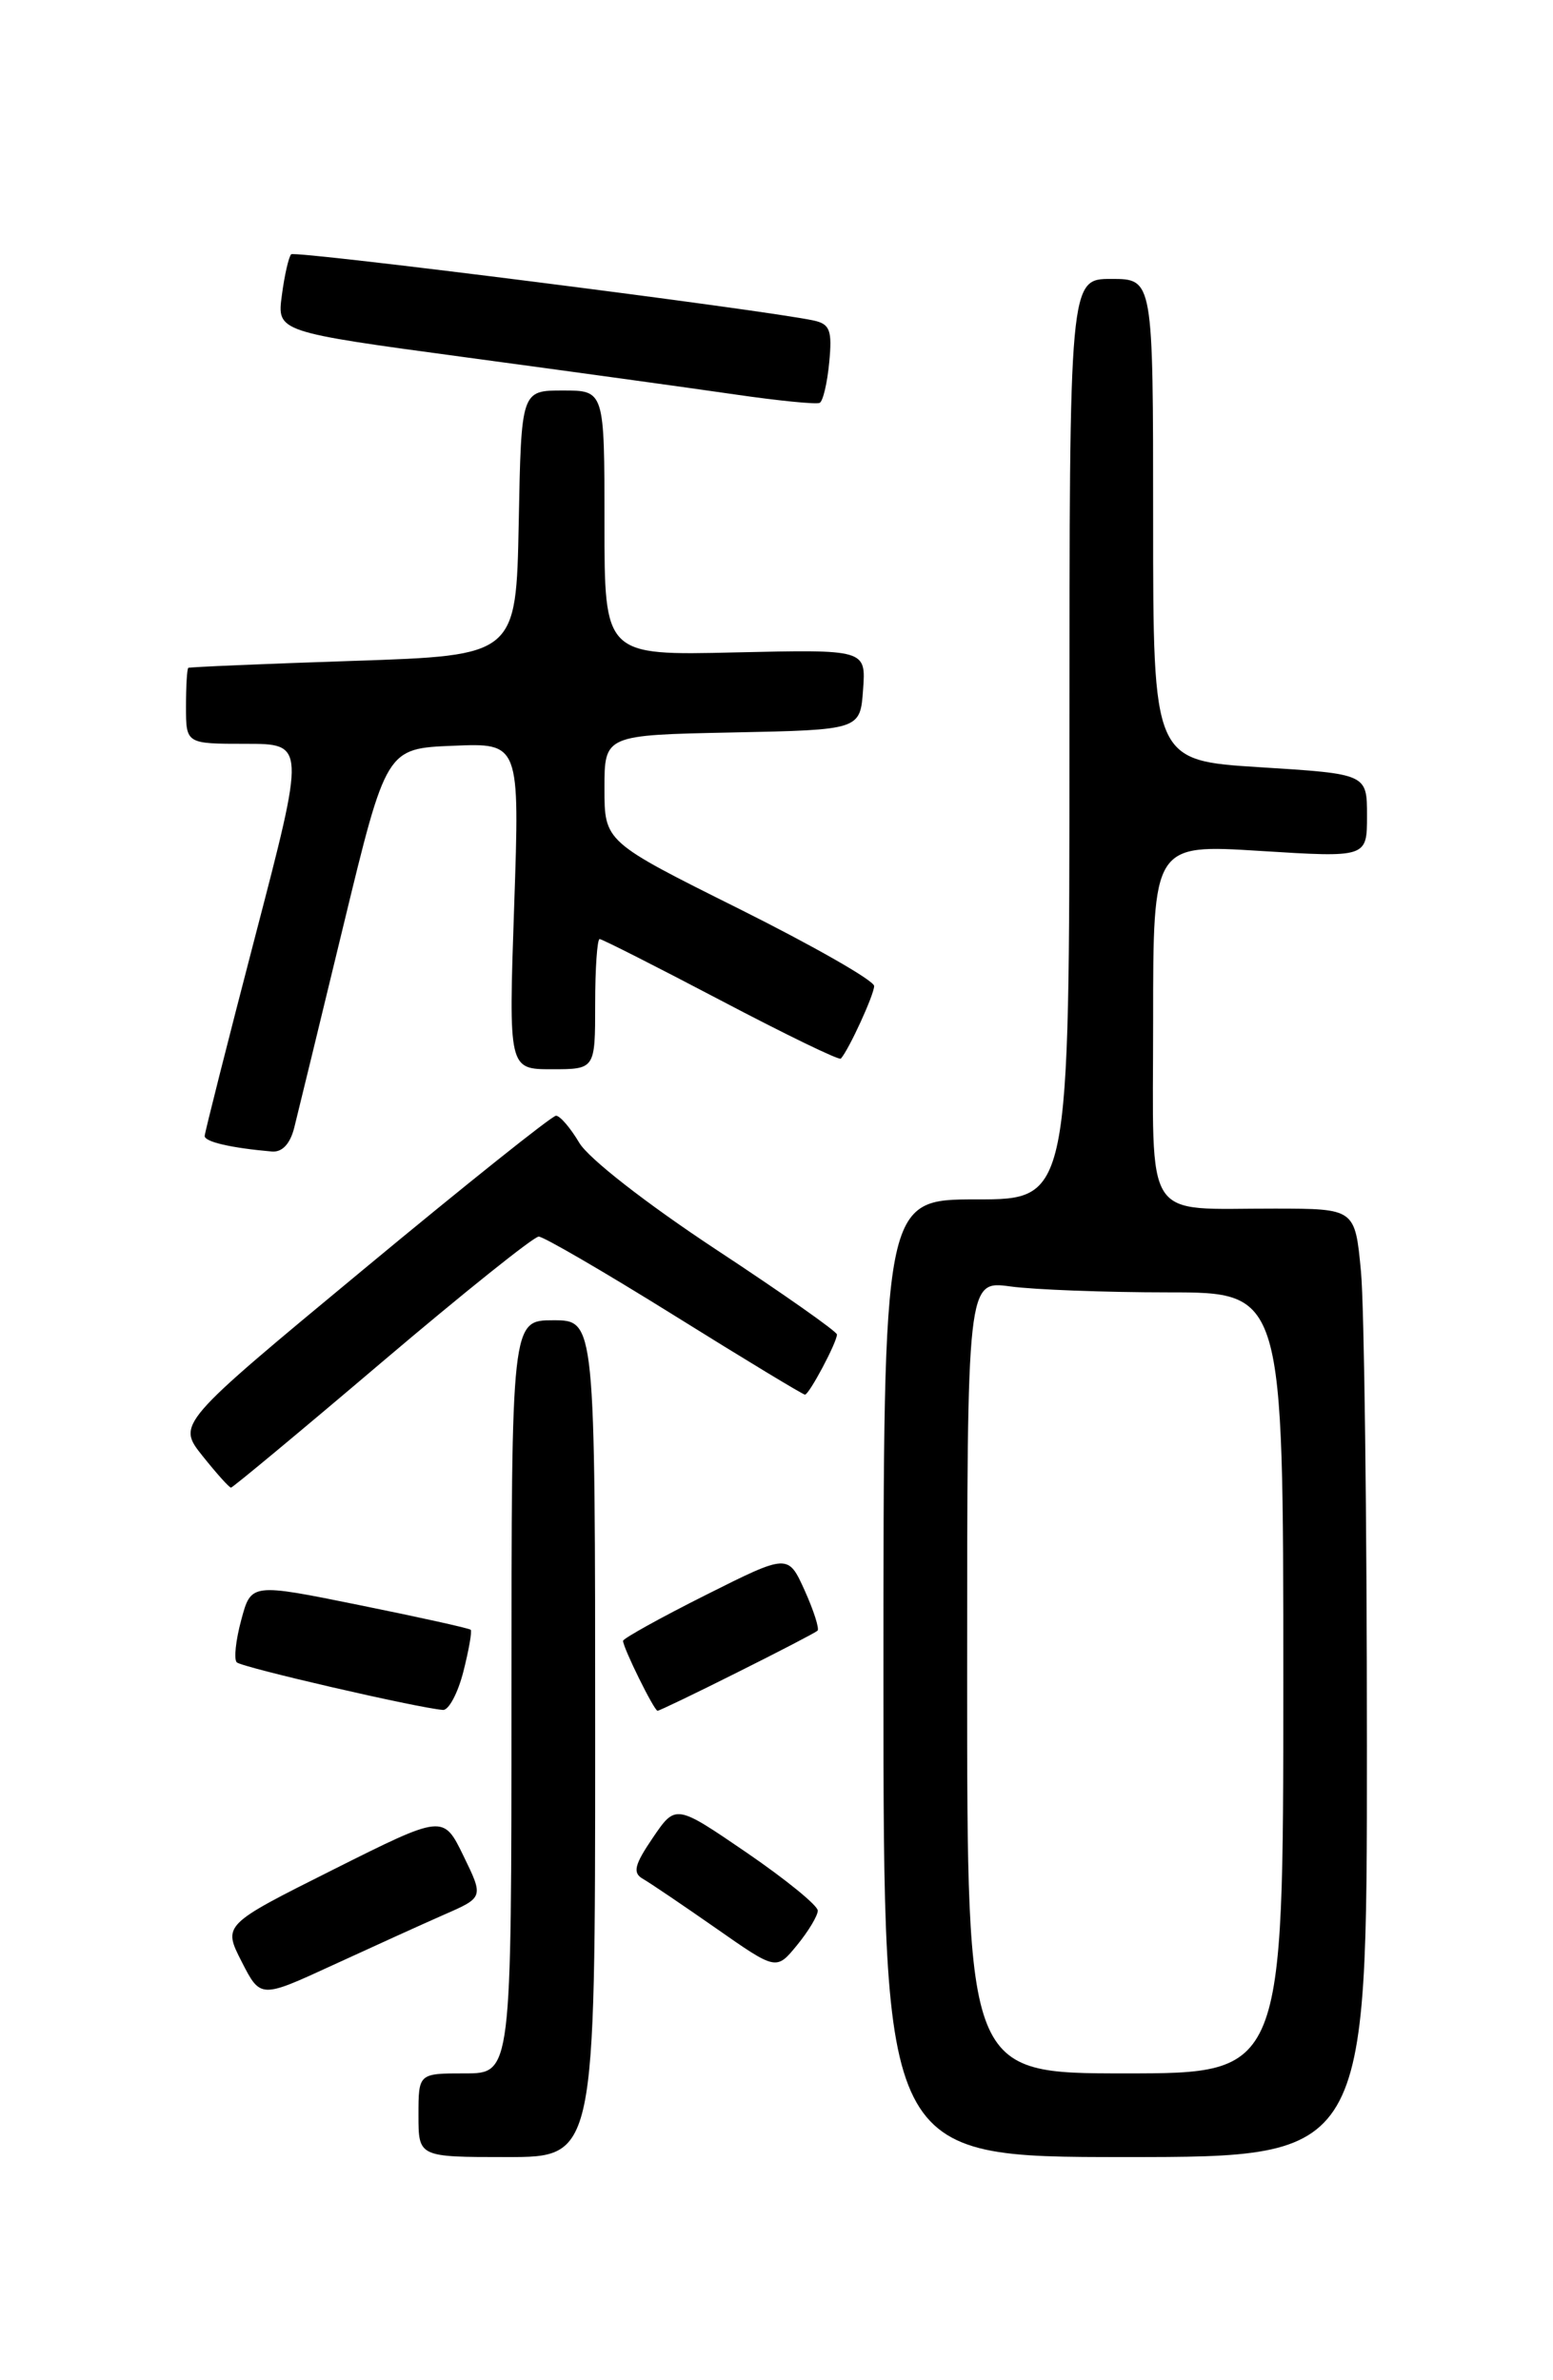 <?xml version="1.0" encoding="UTF-8" standalone="no"?>
<!DOCTYPE svg PUBLIC "-//W3C//DTD SVG 1.1//EN" "http://www.w3.org/Graphics/SVG/1.1/DTD/svg11.dtd" >
<svg xmlns="http://www.w3.org/2000/svg" xmlns:xlink="http://www.w3.org/1999/xlink" version="1.1" viewBox="0 0 167 256">
 <g >
 <path fill="currentColor"
d=" M 64.00 187.00 C 64.00 142.00 64.00 142.00 59.50 142.00 C 55.00 142.00 55.00 142.00 55.00 182.50 C 55.00 223.00 55.00 223.00 50.00 223.00 C 45.00 223.00 45.00 223.00 45.00 227.50 C 45.00 232.00 45.00 232.00 54.50 232.00 C 64.00 232.00 64.00 232.00 64.00 187.00 Z  M 146.99 187.75 C 146.99 163.41 146.70 140.46 146.35 136.75 C 145.71 130.00 145.71 130.00 137.11 129.99 C 122.75 129.96 124.00 131.88 124.00 109.78 C 124.00 90.80 124.00 90.80 135.50 91.52 C 147.00 92.24 147.00 92.24 147.00 87.74 C 147.00 83.24 147.00 83.24 135.50 82.52 C 124.00 81.80 124.00 81.80 124.00 55.90 C 124.00 30.00 124.00 30.00 119.50 30.00 C 115.00 30.00 115.00 30.00 115.00 79.50 C 115.00 129.00 115.00 129.00 105.00 129.00 C 95.00 129.00 95.00 129.00 95.00 180.50 C 95.00 232.00 95.00 232.00 121.00 232.00 C 147.00 232.00 147.00 232.00 146.99 187.75 Z  M 47.75 205.93 C 52.01 204.07 52.01 204.07 49.84 199.61 C 47.67 195.15 47.67 195.15 35.82 201.09 C 23.97 207.03 23.97 207.03 25.99 210.99 C 28.01 214.94 28.01 214.94 35.76 211.37 C 40.02 209.41 45.41 206.96 47.75 205.93 Z  M 87.94 205.50 C 87.95 204.95 84.51 202.15 80.31 199.27 C 72.66 194.04 72.66 194.04 70.20 197.66 C 68.22 200.57 68.01 201.43 69.12 202.07 C 69.88 202.50 73.42 204.90 76.99 207.39 C 83.48 211.93 83.48 211.93 85.70 209.22 C 86.93 207.72 87.93 206.05 87.94 205.50 Z  M 49.83 179.78 C 50.42 177.46 50.77 175.44 50.62 175.29 C 50.47 175.13 45.09 173.94 38.67 172.64 C 27.00 170.27 27.00 170.27 25.94 174.24 C 25.35 176.42 25.13 178.47 25.46 178.79 C 25.99 179.33 44.93 183.70 47.63 183.91 C 48.25 183.96 49.24 182.10 49.83 179.78 Z  M 79.27 179.88 C 83.80 177.62 87.68 175.60 87.91 175.39 C 88.13 175.19 87.51 173.24 86.53 171.06 C 84.74 167.11 84.74 167.11 75.87 171.56 C 70.99 174.01 67.00 176.23 67.00 176.48 C 67.00 177.22 70.34 184.00 70.71 184.00 C 70.89 184.00 74.75 182.15 79.27 179.88 Z  M 41.07 146.50 C 49.82 139.07 57.40 133.00 57.93 133.00 C 58.45 133.00 65.02 136.82 72.53 141.50 C 80.03 146.18 86.35 150.00 86.56 150.00 C 87.01 150.00 90.00 144.38 90.00 143.53 C 90.00 143.21 84.15 139.10 77.00 134.39 C 69.50 129.44 63.28 124.59 62.29 122.91 C 61.34 121.31 60.22 120.00 59.79 120.00 C 59.36 120.00 50.02 127.46 39.03 136.58 C 19.04 153.15 19.04 153.15 21.77 156.58 C 23.27 158.46 24.65 160.00 24.84 160.00 C 25.02 160.00 32.33 153.93 41.07 146.50 Z  M 31.65 121.25 C 32.03 119.74 34.41 109.95 36.94 99.50 C 41.54 80.50 41.54 80.50 48.72 80.21 C 55.89 79.91 55.89 79.91 55.29 97.46 C 54.69 115.00 54.69 115.00 59.34 115.00 C 64.00 115.00 64.00 115.00 64.00 108.00 C 64.00 104.15 64.22 101.00 64.48 101.00 C 64.75 101.00 70.62 103.98 77.53 107.61 C 84.45 111.25 90.25 114.07 90.42 113.86 C 91.30 112.87 94.00 106.97 94.00 106.05 C 94.00 105.47 87.47 101.74 79.50 97.76 C 65.00 90.53 65.00 90.53 65.00 84.79 C 65.00 79.06 65.00 79.06 78.75 78.78 C 92.50 78.50 92.50 78.50 92.81 74.17 C 93.12 69.85 93.12 69.85 79.06 70.17 C 65.00 70.50 65.00 70.50 65.00 56.25 C 65.00 42.00 65.00 42.00 60.53 42.00 C 56.05 42.00 56.05 42.00 55.78 56.25 C 55.50 70.50 55.50 70.50 38.00 71.08 C 28.38 71.40 20.39 71.74 20.25 71.83 C 20.11 71.93 20.00 73.80 20.00 76.00 C 20.00 80.00 20.00 80.00 26.42 80.00 C 32.84 80.00 32.84 80.00 27.43 100.75 C 24.46 112.16 22.02 121.81 22.01 122.18 C 22.00 122.81 24.87 123.47 29.23 123.85 C 30.35 123.95 31.21 123.02 31.65 121.25 Z  M 89.17 38.97 C 89.50 35.55 89.25 34.86 87.53 34.48 C 82.41 33.35 31.74 26.93 31.31 27.35 C 31.05 27.62 30.59 29.60 30.31 31.76 C 29.78 35.69 29.78 35.69 50.14 38.44 C 61.34 39.95 74.33 41.74 79.00 42.42 C 83.67 43.10 87.79 43.51 88.14 43.33 C 88.50 43.16 88.96 41.19 89.17 38.97 Z  M 104.00 180.36 C 104.00 137.73 104.00 137.73 108.64 138.36 C 111.19 138.71 118.84 139.00 125.64 139.00 C 138.00 139.00 138.00 139.00 138.00 181.00 C 138.00 223.00 138.00 223.00 121.00 223.00 C 104.00 223.00 104.00 223.00 104.00 180.36 Z "/>
</g>
</svg>